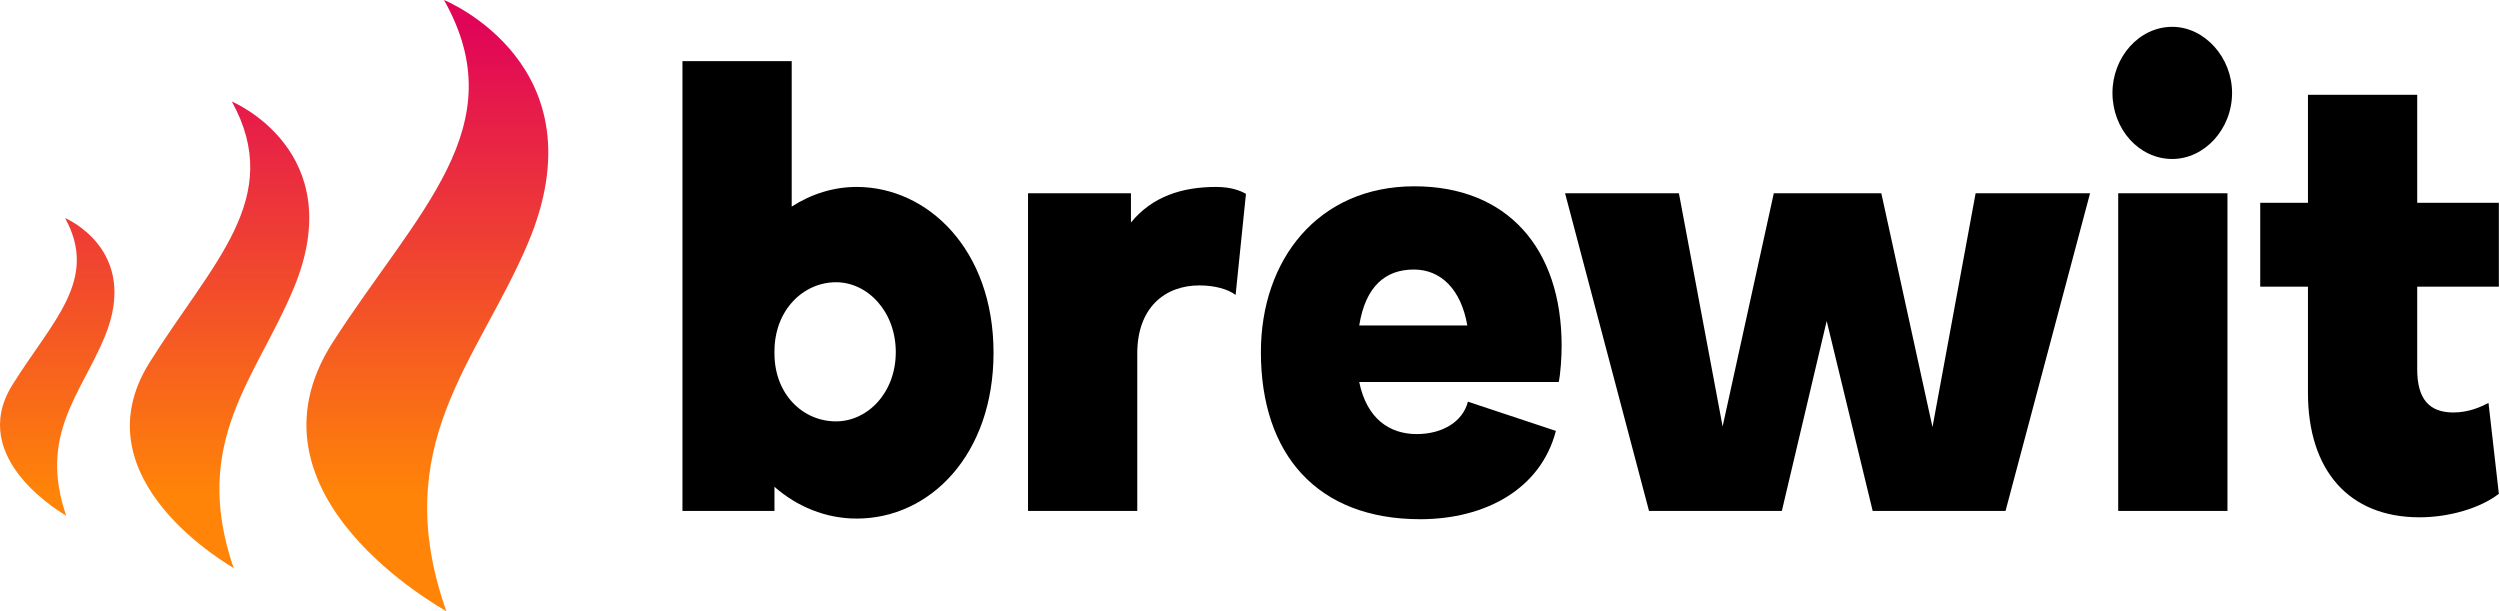 <svg width="2143" height="524" viewBox="0 0 2143 524" fill="none" xmlns="http://www.w3.org/2000/svg">
<path d="M716.602 361.2C743.71 361.2 767.864 336.693 767.864 301.839C767.864 266.985 743.71 241.93 716.602 241.93C688.999 241.93 663.863 265.351 663.863 301.293V302.927C663.863 337.782 688.014 361.2 716.602 361.2ZM678.649 52.406V177.122C695.407 166.229 714.632 160.239 734.345 160.239C794.971 160.239 851.654 213.613 851.654 302.382C851.654 389.522 797.437 444.524 734.345 444.524C707.73 444.524 683.087 434.176 663.863 417.293V437.989H585V52.406H678.649Z" fill="black"/>
<path d="M1068.03 166.23L1059.16 252.824C1052.75 247.923 1041.41 244.656 1028.1 244.656C998.532 244.656 974.872 263.715 974.872 302.928V437.99H881.225V165.684H969.451V190.739C987.688 168.409 1013.32 160.24 1042.4 160.24C1055.21 160.24 1063.59 163.508 1068.03 166.23Z" fill="black"/>
<path d="M1257.79 278.963C1252.37 247.922 1235.12 231.039 1211.95 231.039C1187.8 231.039 1170.55 245.2 1165.13 278.963H1257.79ZM1080.84 301.838C1080.84 222.87 1129.64 159.696 1212.44 159.696C1291.8 159.696 1338.63 212.522 1338.63 296.392C1338.63 306.737 1337.64 320.355 1336.16 327.436H1165.13C1171.54 359.02 1191.25 372.093 1214.42 372.093C1236.11 372.093 1253.85 361.745 1258.29 344.319L1333.7 369.368C1320.88 418.926 1273.56 445.069 1217.37 445.069C1129.15 445.069 1080.84 389.521 1080.84 301.838Z" fill="black"/>
<path d="M1656.53 366.101L1693.5 165.687H1791.59L1719.13 437.989H1605.27L1565.84 275.154L1527.4 437.989H1413.54L1341.58 165.687H1439.17L1476.63 365.556L1520.5 165.687H1612.67L1656.53 366.101Z" fill="black"/>
<path d="M1815.73 165.685H1909.38V437.988H1815.73V165.685ZM1810.8 79.639C1810.8 49.143 1833.48 23 1862.07 23C1889.67 23 1913.33 49.143 1913.33 79.639C1913.33 110.683 1889.67 136.277 1862.07 136.277C1833.48 136.277 1810.8 110.683 1810.8 79.639Z" fill="black"/>
<path d="M2103.08 353.576C2116.39 353.576 2126.74 348.675 2133.15 345.407L2142.02 423.285C2125.75 435.812 2099.14 443.433 2074 443.433C2013.38 443.433 1978.38 403.134 1978.38 336.693V245.743H1937.47V173.855H1978.38V81.273H2072.03V173.855H2142.02V245.743H2072.03V316.542C2072.03 342.137 2082.38 353.576 2103.08 353.576Z" fill="black"/>
<path d="M285.314 293.276C200.705 424.84 380.247 522.007 382.616 524C332.428 381.464 409.04 310.613 452.264 209.19C517.814 55.372 380.568 6.08717e-06 380.568 6.08717e-06C442.022 108.696 357.701 180.719 285.314 293.276ZM128.116 310.877C65.362 411.286 198.524 485.448 200.282 486.968C163.06 378.182 219.881 324.108 251.937 246.702C300.556 129.307 198.764 87.045 198.764 87.045C244.343 170.003 181.805 224.972 128.116 310.877ZM10.718 329.747C-29.323 393.813 55.64 441.13 56.763 442.102C33.014 372.692 69.268 338.192 89.721 288.802C120.742 213.899 55.794 186.933 55.794 186.933C84.876 239.864 44.972 274.937 10.718 329.747Z" fill="url(#paint0_linear_109_73)"/>
<defs>
<linearGradient id="paint0_linear_109_73" x1="235" y1="23.114" x2="235" y2="423.95" gradientUnits="userSpaceOnUse">
<stop stop-color="#E10558"/>
<stop offset="1" stop-color="#FF8408"/>
</linearGradient>
</defs>
</svg>
